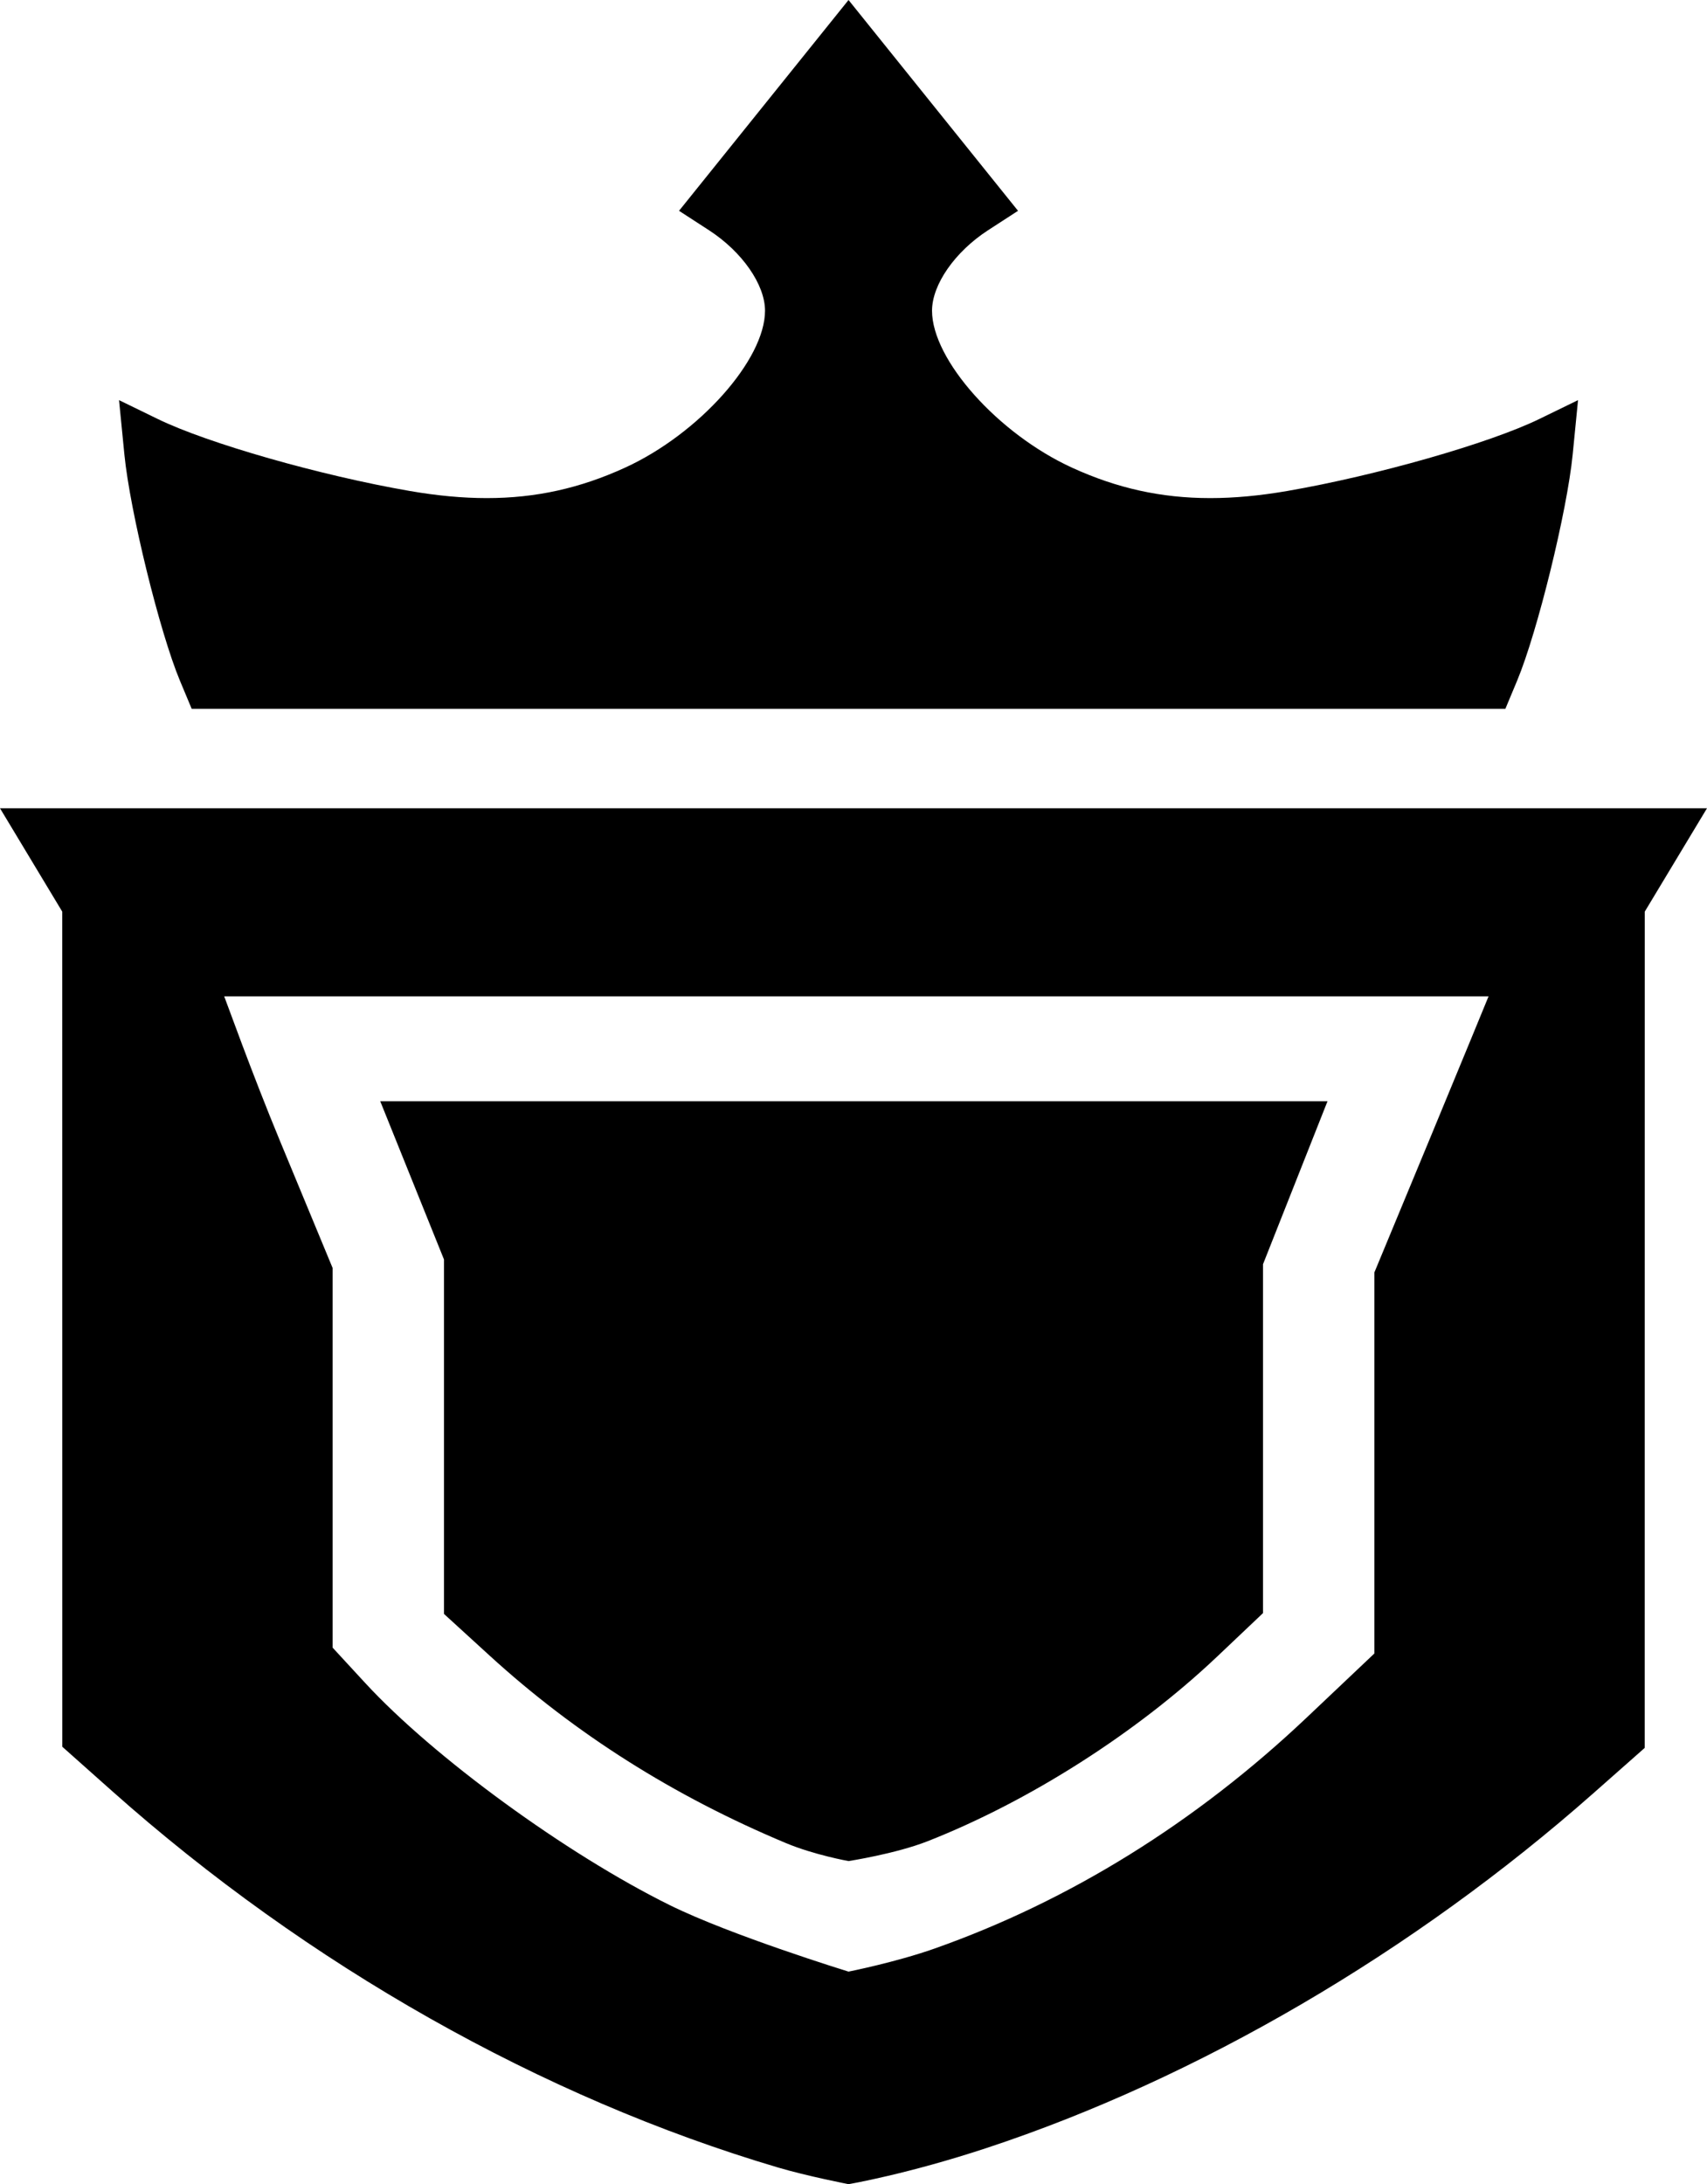 <?xml version="1.0" encoding="UTF-8" standalone="no"?>
<svg
   version="1.1"
   id="svg4136"
   x="0px"
   y="0px"
   width="214.668"
   height="274.625"
   xmlns="http://www.w3.org/2000/svg"
   xmlns:svg="http://www.w3.org/2000/svg">
  <defs
     id="defs1" />
  <path
     d="m 106.709,0 -21.316,26.506 3.771,2.445 c 4.165,2.701 7.043,6.835 7.043,10.119 0,6.165 -8.306,15.475 -17.605,19.732 -5.629,2.577 -11.184,3.826 -17.381,3.826 -3.045,0 -6.246,-0.301 -9.686,-0.895 -11.217,-1.937 -25.421,-5.994 -31.697,-9.051 l -4.869,-2.371 0.674,6.838 c 0.703,7.133 4.438,22.341 6.984,28.436 l 1.48,3.539 h 82.602 82.602 l 1.479,-3.539 c 2.546,-6.095 6.283,-21.303 6.986,-28.436 l 0.674,-6.838 -4.871,2.371 c -6.276,3.056 -20.478,7.113 -31.695,9.051 -3.442,0.594 -6.643,0.895 -9.688,0.895 -6.197,0 -11.752,-1.249 -17.381,-3.826 -9.299,-4.257 -17.605,-13.567 -17.605,-19.732 0,-3.284 2.878,-7.418 7.043,-10.119 l 3.771,-2.445 z M 0,101.625 l 3.914,6.5 3.914,6.5 0.004,52.5 0.002,52.5 6.25,5.562 c 24.605,21.896 54.092,38.564 83.75,47.34 3.677,1.088 8.875,2.098 8.875,2.098 0,0 7.355,-1.243 17.385,-4.555 26.516,-8.752 53.699,-24.644 76.285,-44.598 l 6.455,-5.701 0.002,-52.574 0.004,-52.572 3.914,-6.5 3.914,-6.5 z m 28.197,23.652 H 187.197 c 0,0 -3.513,8.566 -7.363,17.848 l -7,16.875 v 23.953 23.951 l -8.496,8.043 c -13.952,13.207 -29.848,23.072 -46.834,29.062 -4.856,1.713 -10.795,2.891 -10.795,2.891 0,0 -14.757,-4.543 -22.477,-8.357 -13.02,-6.434 -29.701,-18.599 -38.307,-27.936 l -4.092,-4.438 V 183.307 159.441 l -6.592,-15.908 c -3.624,-8.749 -6.761,-17.568 -7.045,-18.256 z m 19.621,13.188 8.016,19.893 v 44.566 l 5.725,5.23 c 10.755,9.83 23.152,17.674 37.275,23.584 3.558,1.49 7.875,2.262 7.875,2.262 0,0 5.911,-0.908 9.955,-2.498 12.799,-5.031 26.316,-13.653 36.42,-23.23 l 5.75,-5.451 v -43.865 l 8.109,-20.49 z"
     id="path1" />
</svg>
